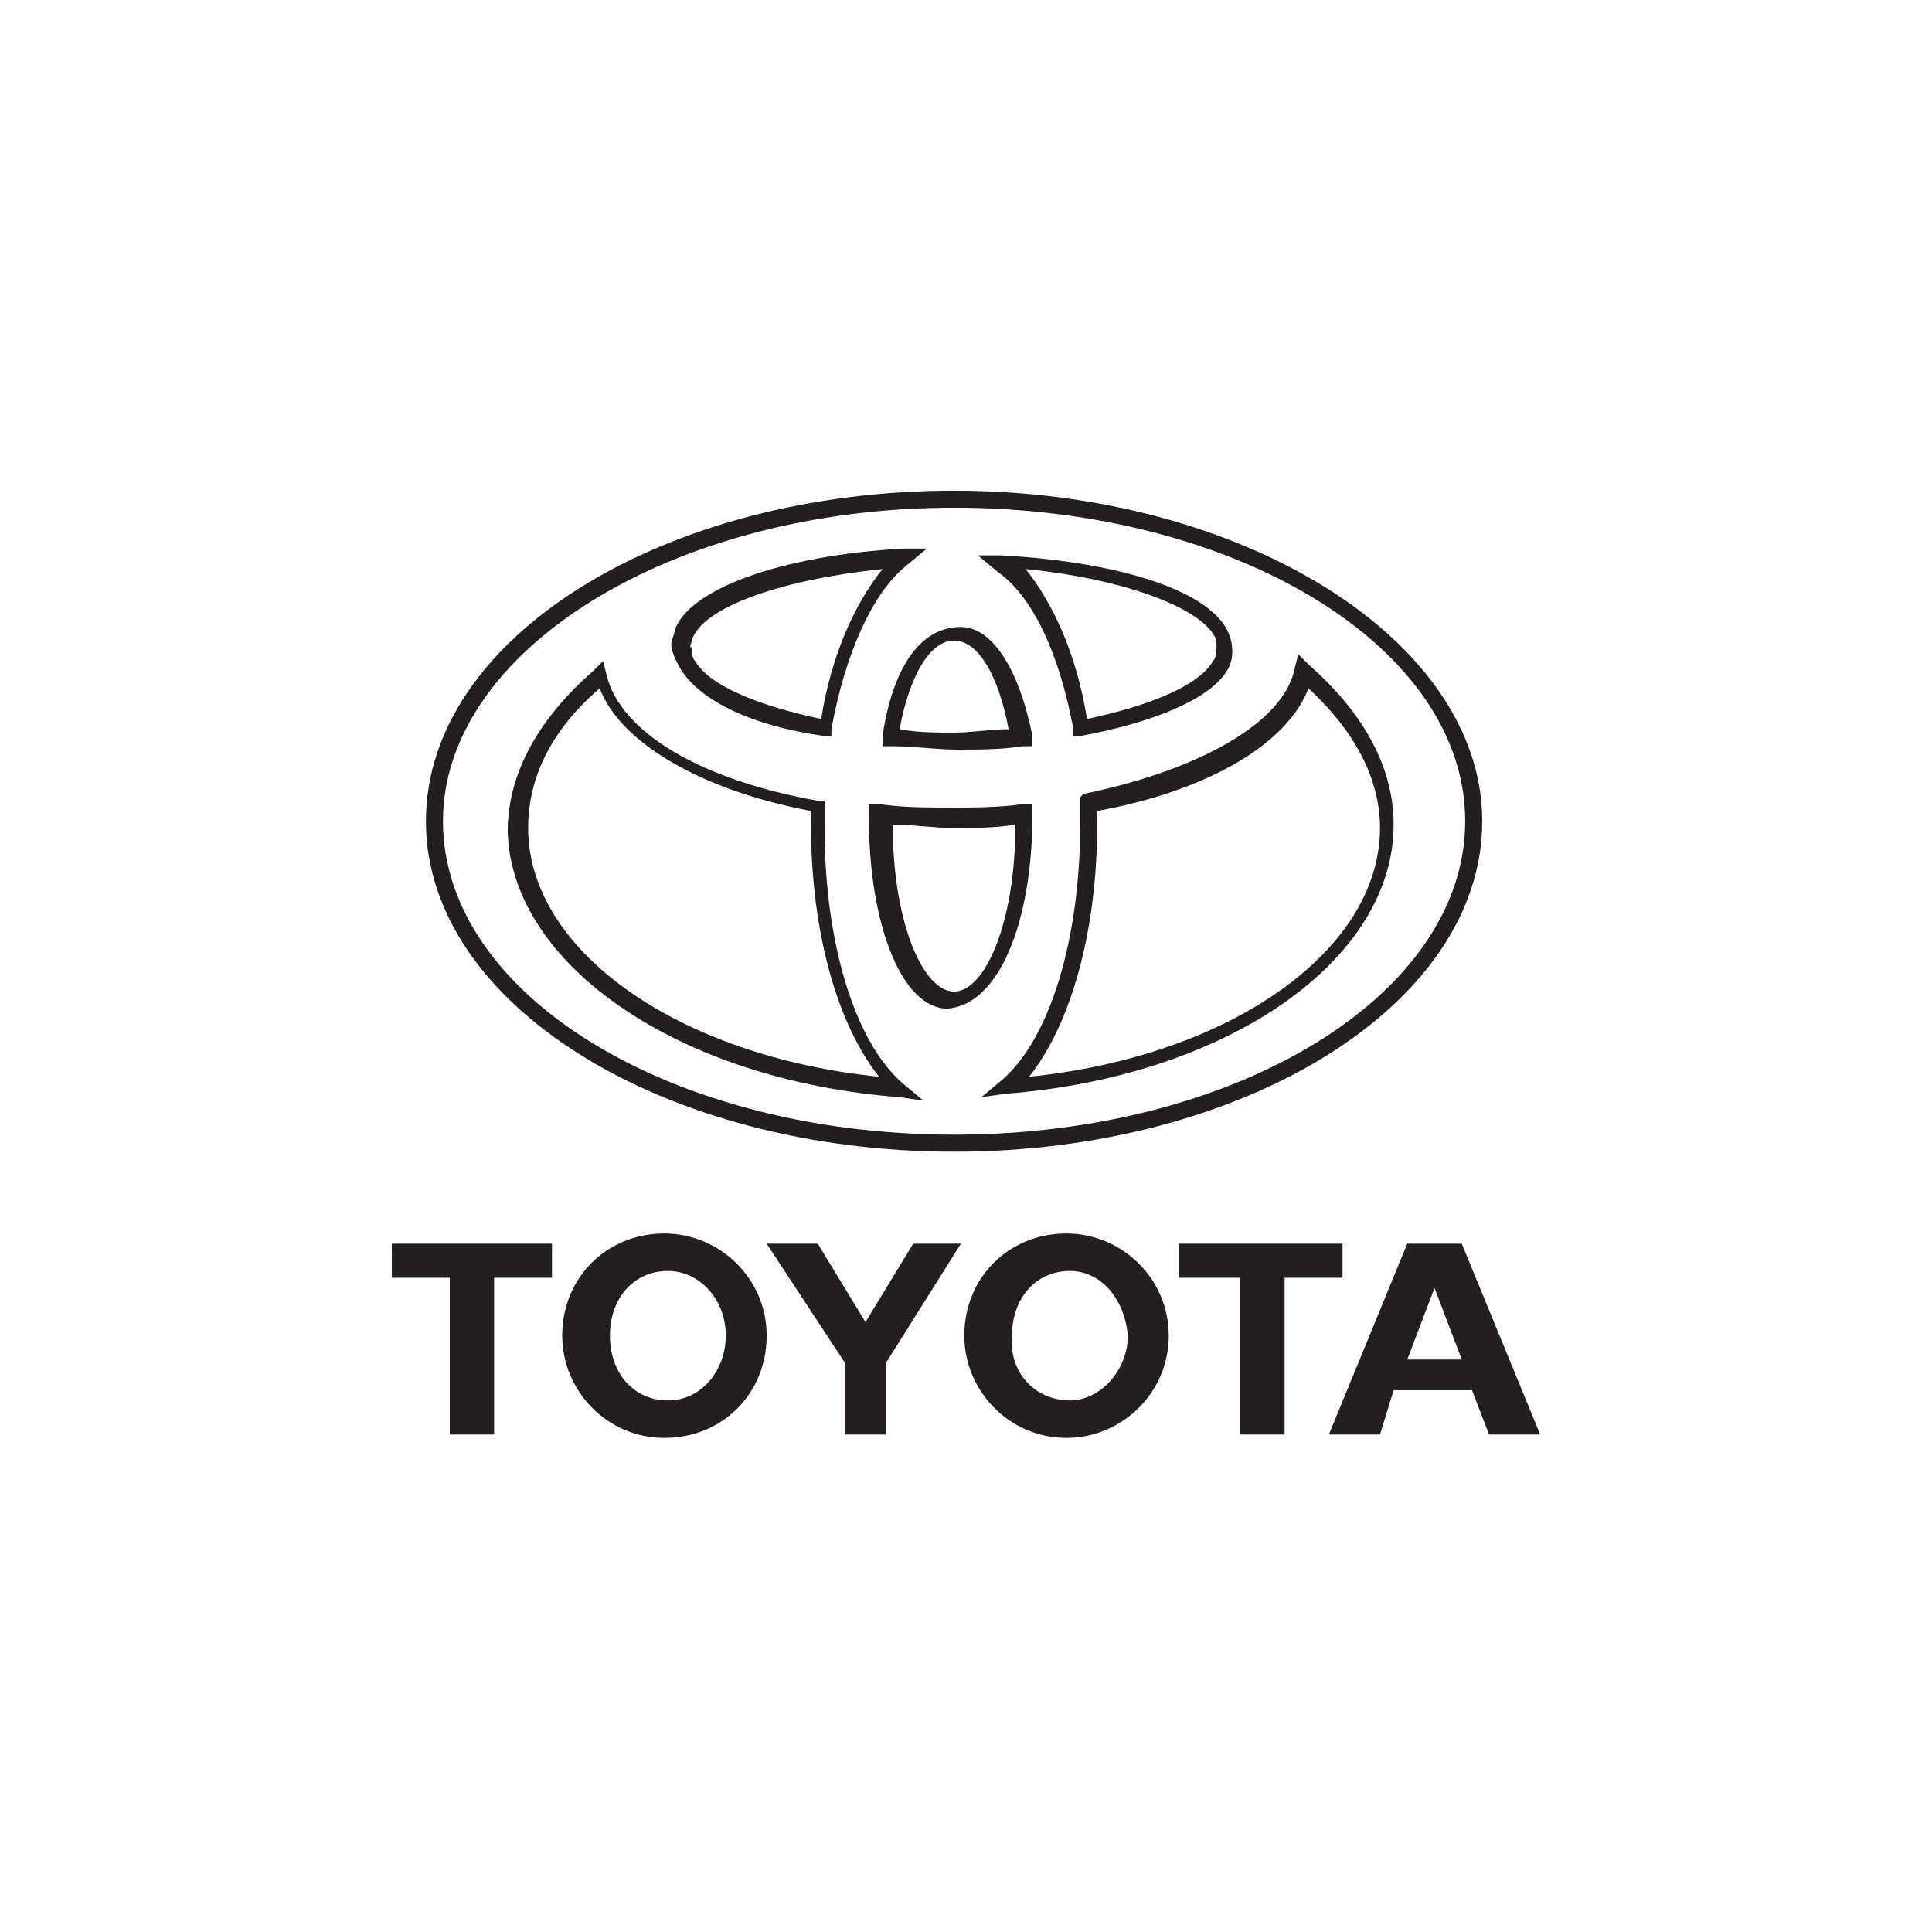 <?xml version="1.0" encoding="utf-8"?>
<!-- Generator: Adobe Illustrator 24.2.1, SVG Export Plug-In . SVG Version: 6.00 Build 0)  -->
<svg version="1.1" id="Layer_1" xmlns="http://www.w3.org/2000/svg" xmlns:xlink="http://www.w3.org/1999/xlink" x="0px" y="0px"
	 viewBox="0 0 56.7 56.7" style="enable-background:new 0 0 56.7 56.7;" xml:space="preserve">
<style type="text/css">
	.st0{fill:#231F20;}
</style>
<g>
	<path class="st0" d="M34.3,39.2c0-1.7-1.4-3-3-3c-1.7,0-3,1.3-3,3c0,1.6,1.3,3,3,3C32.9,42.2,34.3,40.9,34.3,39.2 M29.7,39.2
		c0-1.1,0.7-1.9,1.7-1.9c0.9,0,1.6,0.8,1.7,1.9c0,1-0.8,1.9-1.7,1.9C30.4,41.1,29.6,40.3,29.7,39.2"/>
	<polygon class="st0" points="37.7,37.5 39.4,37.5 39.4,36.5 34.6,36.5 34.6,37.5 36.4,37.5 36.4,42.1 37.7,42.1 	"/>
	<path class="st0" d="M40.9,40.8h2.3l0.5,1.3h1.5l-2.3-5.6h-1.6L39,42.1h1.5L40.9,40.8z M42.1,37.8l0.8,2.1h-0.8h-0.8L42.1,37.8z"/>
	<polygon class="st0" points="13.2,42.1 14.5,42.1 14.5,37.5 16.2,37.5 16.2,36.5 11.5,36.5 11.5,37.5 13.2,37.5 	"/>
	<path class="st0" d="M22.5,39.2c0-1.7-1.4-3-3-3c-1.7,0-3,1.3-3,3c0,1.6,1.3,3,3,3C21.2,42.2,22.5,40.9,22.5,39.2 M17.9,39.2
		c0-1.1,0.7-1.9,1.7-1.9c0.9,0,1.7,0.8,1.7,1.9c0,1-0.7,1.9-1.7,1.9C18.6,41.1,17.9,40.3,17.9,39.2"/>
	<polygon class="st0" points="25.4,42.1 26,42.1 26,40 28.2,36.5 26.8,36.5 25.4,38.8 24,36.5 22.5,36.5 24.8,40 24.8,42.1 	"/>
	<path class="st0" d="M28,33.8c8.5,0,15.5-4.3,15.5-9.7c0-5.3-7-9.7-15.5-9.7c-8.5,0-15.5,4.3-15.5,9.7C12.5,29.5,19.5,33.8,28,33.8
		 M28,14.9c8.3,0,15,4.1,15,9.2c0,5.1-6.7,9.2-15,9.2c-8.3,0-15-4.1-15-9.2C13,19.1,19.7,14.9,28,14.9"/>
	<path class="st0" d="M24.2,21.6l0.2,0l0-0.2c0.4-2.2,1.2-4,2.2-4.8l0.6-0.5l-0.7,0c-3.6,0.2-6.3,1.2-6.7,2.4c0,0.1-0.1,0.3-0.1,0.4
		c0,0.2,0.1,0.4,0.2,0.6C20.4,20.5,22,21.3,24.2,21.6 M20.3,18.8c0.3-1,2.7-1.8,5.6-2.1c-0.8,1-1.5,2.5-1.8,4.4
		c-1.9-0.4-3.3-1-3.7-1.7c-0.1-0.1-0.1-0.3-0.1-0.4C20.2,19,20.3,18.9,20.3,18.8"/>
	<path class="st0" d="M25.9,21.6l0,0.3l0.3,0c0.6,0,1.3,0.1,1.9,0.1c0.6,0,1.3,0,1.9-0.1l0.3,0l0-0.3c-0.4-2-1.2-3.2-2.1-3.2
		C27,18.4,26.2,19.6,25.9,21.6 M28,18.8c0.7,0,1.3,1,1.6,2.6c-0.5,0-1.1,0.1-1.6,0.1c-0.5,0-1.1,0-1.6-0.1
		C26.7,19.8,27.3,18.8,28,18.8"/>
	<path class="st0" d="M31.5,21.4l0,0.2l0.2,0c2.2-0.4,3.8-1.1,4.3-1.9c0.2-0.3,0.2-0.7,0.1-1c-0.4-1.3-3.1-2.2-6.7-2.4l-0.7,0
		l0.6,0.5C30.3,17.5,31.1,19.2,31.5,21.4 M35.7,18.8c0,0.1,0,0.2,0,0.2c0,0.1,0,0.3-0.1,0.4c-0.4,0.7-1.8,1.3-3.7,1.7
		c-0.3-1.9-1-3.4-1.8-4.4C33.1,17,35.4,17.9,35.7,18.8"/>
	<path class="st0" d="M26.4,32.2l0.7,0.1l-0.6-0.5c-1.4-1.2-2.3-4.1-2.3-7.5l0-0.8l-0.2,0c-3.4-0.6-5.8-2-6.2-3.7l-0.1-0.4l-0.3,0.3
		c-1.6,1.4-2.5,3-2.5,4.7C15,28.3,19.9,31.7,26.4,32.2 M17.6,20.2c0.6,1.6,3,3,6.2,3.6c0,0.2,0,0.4,0,0.4c0,3.2,0.8,5.9,2,7.4
		c-5.9-0.6-10.3-3.7-10.3-7.3C15.5,22.8,16.2,21.4,17.6,20.2"/>
	<path class="st0" d="M30.3,23.9l0-0.3l-0.3,0c-0.7,0.1-1.4,0.1-2.1,0.1c-0.7,0-1.4,0-2.1-0.1l-0.3,0l0,0.3v0.1c0,3.2,1,5.6,2.3,5.6
		C29.3,29.5,30.3,27.1,30.3,23.9 M28,29.1c-0.9,0-1.8-2-1.8-4.9c0.6,0,1.2,0.1,1.8,0.1c0.6,0,1.2,0,1.8-0.1
		C29.8,27.1,28.9,29.1,28,29.1"/>
	<path class="st0" d="M31.7,23.4l0,0.8c0,3.4-0.9,6.3-2.3,7.5l-0.6,0.5l0.7-0.1c6.5-0.5,11.4-3.9,11.4-7.9c0-1.7-0.9-3.3-2.5-4.7
		l-0.3-0.3l-0.1,0.4c-0.3,1.6-2.8,3-6.2,3.7L31.7,23.4z M38.4,20.2c1.3,1.2,2.1,2.6,2.1,4.1c0,3.6-4.4,6.7-10.3,7.3
		c1.2-1.5,2-4.2,2-7.4c0,0,0-0.2,0-0.4C35.5,23.2,37.8,21.8,38.4,20.2"/>
</g>
</svg>
